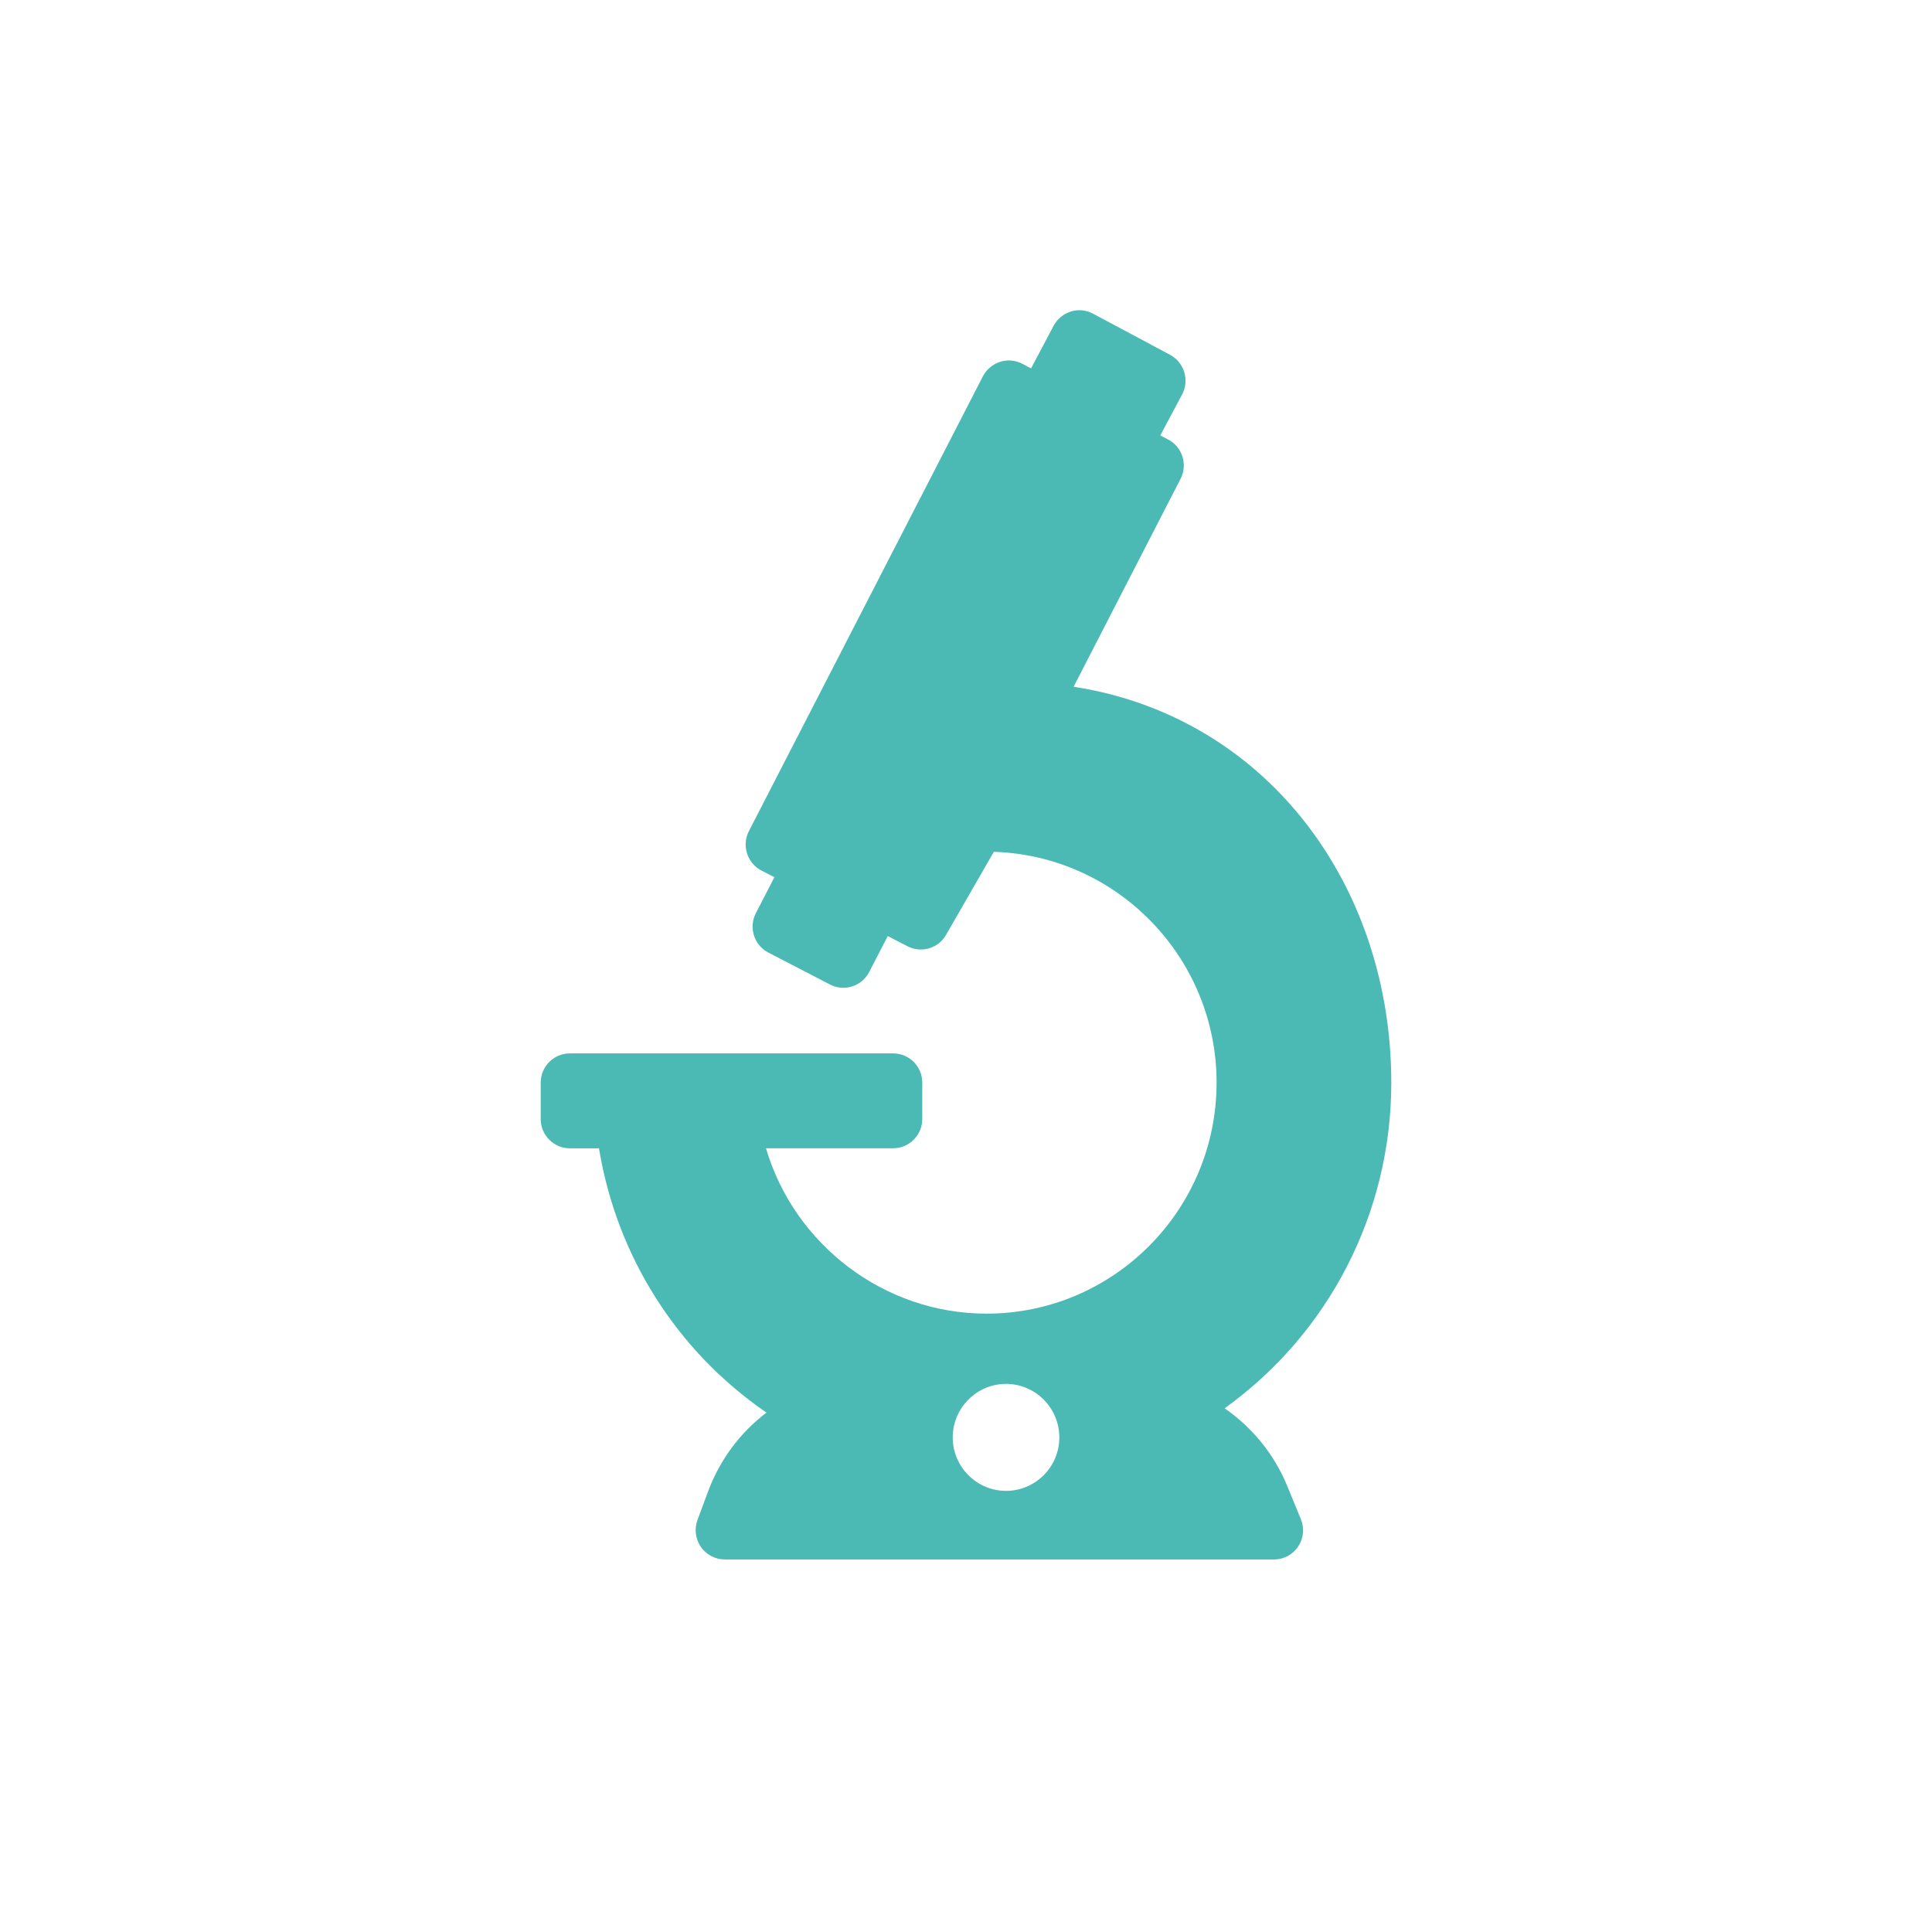<svg enable-background="new 0 0 30 30" height="30" viewBox="0 0 30 30" width="30" xmlns="http://www.w3.org/2000/svg"><path d="m20.199 23.588-.212-.517c-.201-.49-.544-.907-.971-1.203 1.614-1.159 2.588-3.028 2.588-5.056 0-1.639-.554-3.17-1.559-4.31-.881-.999-2.06-1.637-3.374-1.838l1.661-3.229c.114-.222.027-.497-.195-.611l-.12-.063.339-.636c.057-.107.068-.231.033-.346-.034-.115-.114-.212-.219-.269l-1.197-.639c-.107-.057-.231-.07-.344-.034-.115.036-.212.115-.268.221l-.351.662-.138-.073c-.107-.054-.231-.066-.344-.028-.115.037-.209.117-.265.223l-3.634 7.063c-.115.223-.027.498.194.612l.202.104-.288.558c-.115.223-.028.498.194.612l.958.497c.221.115.494.027.608-.195l.288-.558.306.158c.215.112.478.034.599-.176l.742-1.29c1.917.06 3.459 1.644 3.459 3.584 0 1.979-1.601 3.587-3.572 3.587-1.593 0-2.984-1.073-3.425-2.568h1.974c.251 0 .453-.204.453-.454v-.565c0-.251-.202-.454-.453-.454h-5.02c-.249 0-.451.203-.452.453v.568c.001.25.204.453.452.453h.453c.275 1.677 1.211 3.149 2.601 4.104-.408.309-.725.732-.908 1.227l-.164.441c-.051.139-.031.295.053.417.085.122.224.195.372.195h8.528c.151 0 .292-.075.376-.202.083-.125.099-.285.04-.425zm-4.578-.438c-.456 0-.827-.373-.827-.83 0-.458.372-.831.827-.831.457 0 .828.373.828.831.001.458-.371.83-.828.83z" fill="#4bbab5"/></svg>